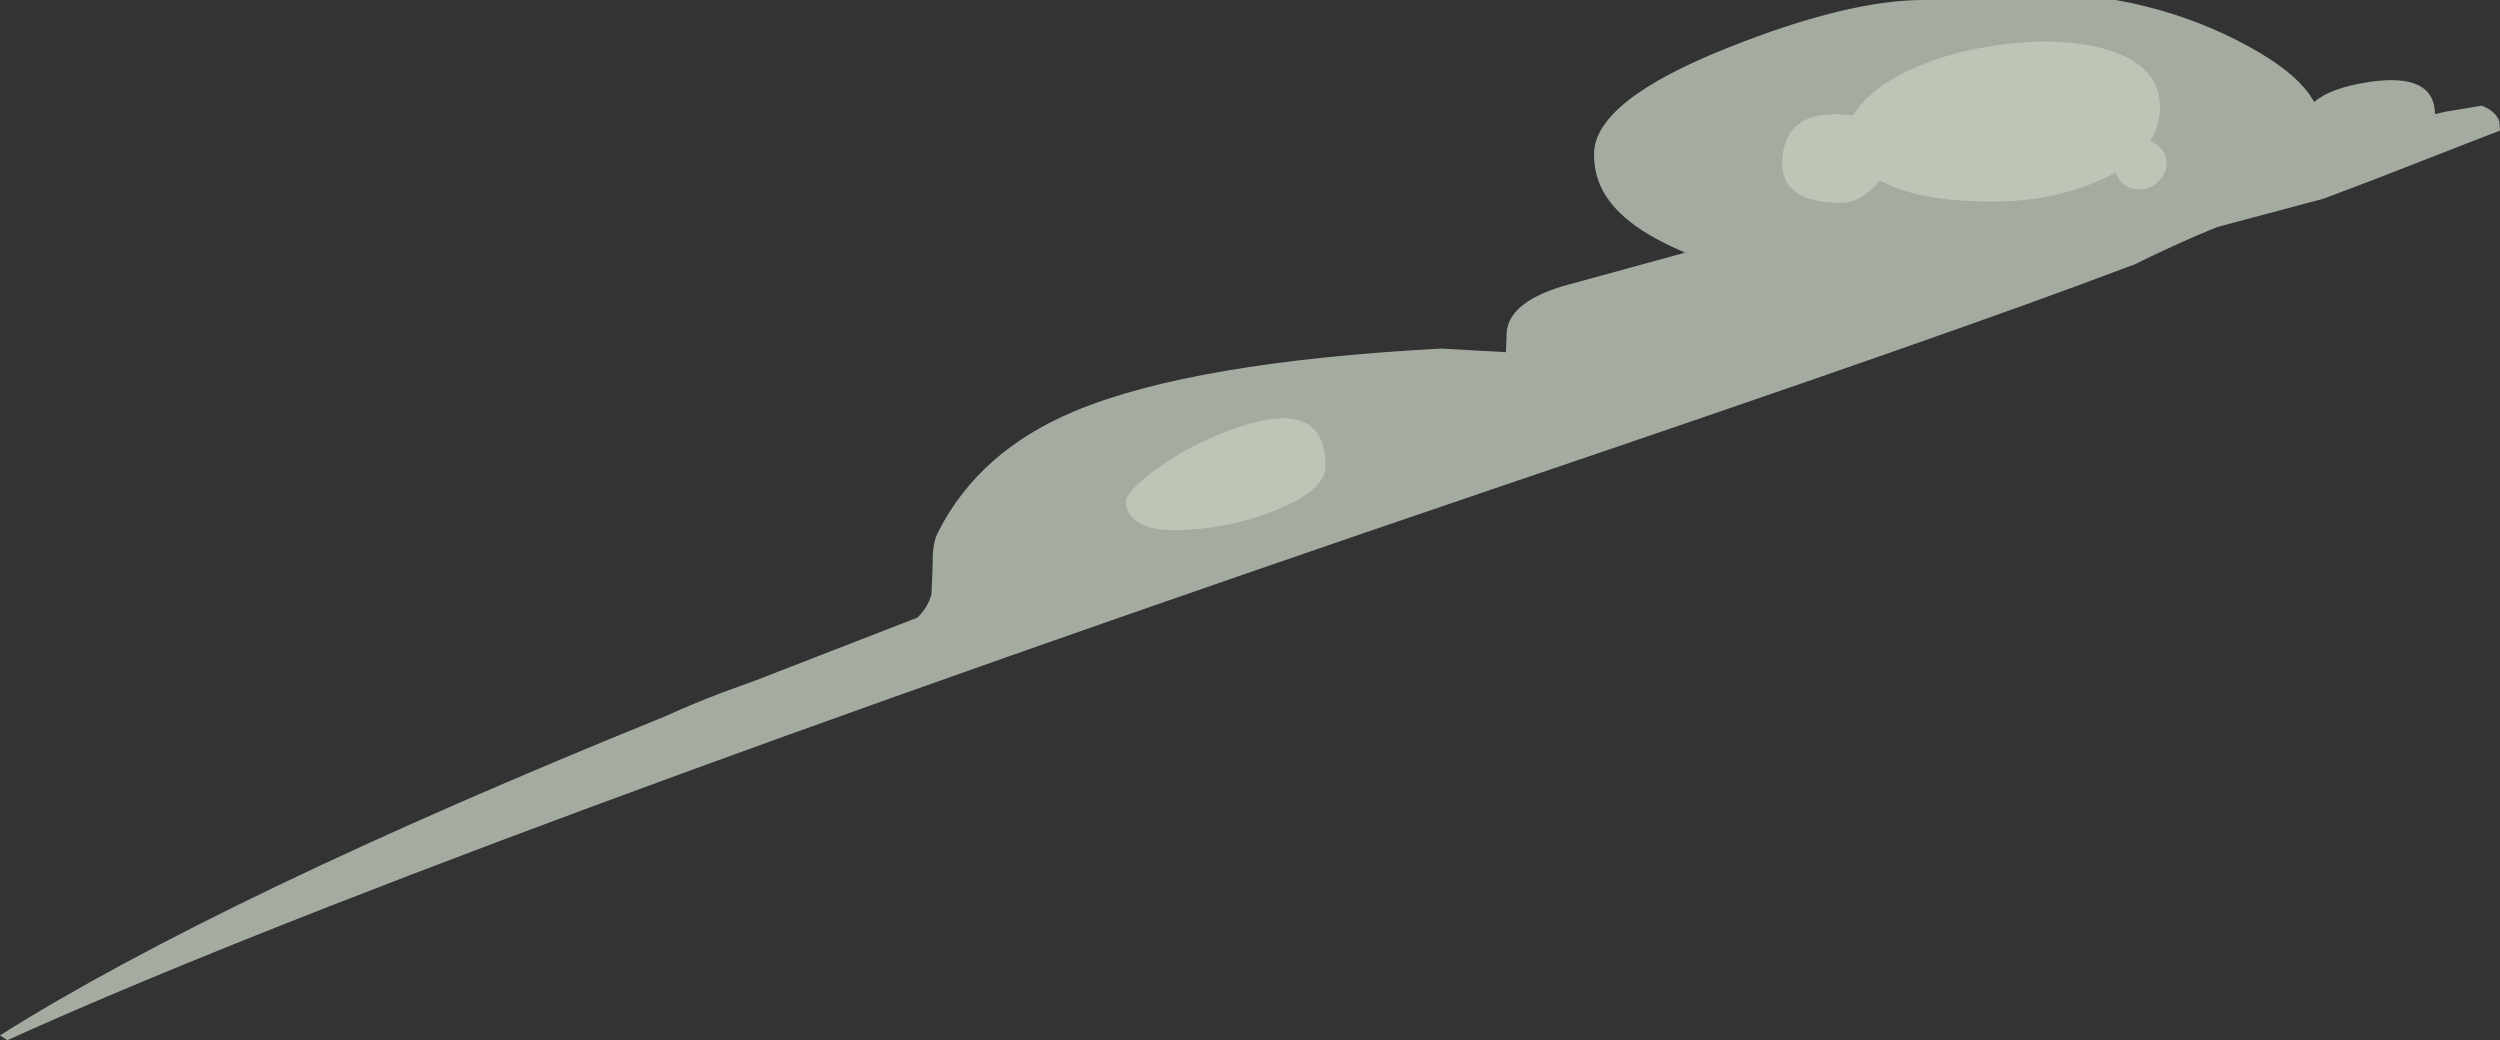 <?xml version="1.0" encoding="UTF-8" standalone="no"?>
<svg xmlns:xlink="http://www.w3.org/1999/xlink" height="85.65px" width="205.85px" xmlns="http://www.w3.org/2000/svg">
  <rect width="100%" height="100%" fill="#333333" stroke="none"/>
  <g transform="matrix(1.0, 0.0, 0.0, 1.0, 102.9, 42.85)">
    <path d="M29.7 -26.2 Q28.35 -27.9 28.35 -30.15 28.35 -34.55 39.45 -38.95 49.25 -42.85 55.5 -42.85 L71.3 -42.85 Q77.2 -41.8 82.3 -39.0 86.4 -36.75 87.65 -34.45 88.95 -35.6 92.15 -36.1 97.55 -36.9 97.6 -33.45 L98.45 -33.65 101.45 -34.15 Q102.6 -33.7 102.9 -32.85 L102.95 -32.1 100.75 -31.25 92.8 -28.15 88.45 -26.5 79.65 -24.15 Q76.55 -22.9 72.8 -21.05 L72.1 -20.8 Q58.85 -15.75 20.95 -2.9 -68.5 27.5 -102.3 42.8 L-102.9 42.4 Q-84.7 30.95 -48.05 16.1 -46.1 15.2 -43.5 14.2 L-40.75 13.2 -27.35 8.0 Q-26.45 7.1 -26.2 6.05 L-26.1 3.5 Q-26.15 1.85 -25.6 0.85 -22.2 -5.75 -14.4 -9.0 -4.7 -13.05 15.75 -14.15 L21.1 -13.85 21.15 -15.25 Q21.15 -17.85 25.65 -19.25 L35.85 -22.05 Q31.45 -23.9 29.7 -26.2" fill="#f0fbeb" fill-opacity="0.6" fill-rule="evenodd" stroke="none"/>
    <path d="M2.05 -0.8 Q-2.0 0.8 -6.35 0.8 -8.35 0.8 -9.4 0.0 -10.2 -0.65 -10.2 -1.5 -10.2 -2.4 -7.65 -4.25 -5.0 -6.15 -1.95 -7.3 6.25 -10.5 6.25 -4.45 6.25 -2.5 2.05 -0.8 M61.15 -26.25 Q55.0 -26.25 51.9 -28.0 L51.75 -27.85 Q50.4 -26.15 48.6 -26.15 45.45 -26.15 44.35 -27.65 43.85 -28.35 43.85 -29.35 43.85 -33.5 48.35 -33.45 L49.7 -33.35 Q50.65 -35.05 53.2 -36.5 56.9 -38.55 62.1 -39.2 67.35 -39.85 70.95 -38.65 74.95 -37.3 74.95 -34.05 74.95 -32.5 74.15 -31.2 75.5 -30.7 75.5 -29.35 75.5 -28.65 74.85 -27.95 74.2 -27.25 73.35 -27.25 71.9 -27.25 71.4 -28.4 L71.35 -28.65 70.1 -28.05 Q66.1 -26.25 61.15 -26.25" fill="#fdffe7" fill-opacity="0.302" fill-rule="evenodd" stroke="none"/>
  </g>
</svg>
